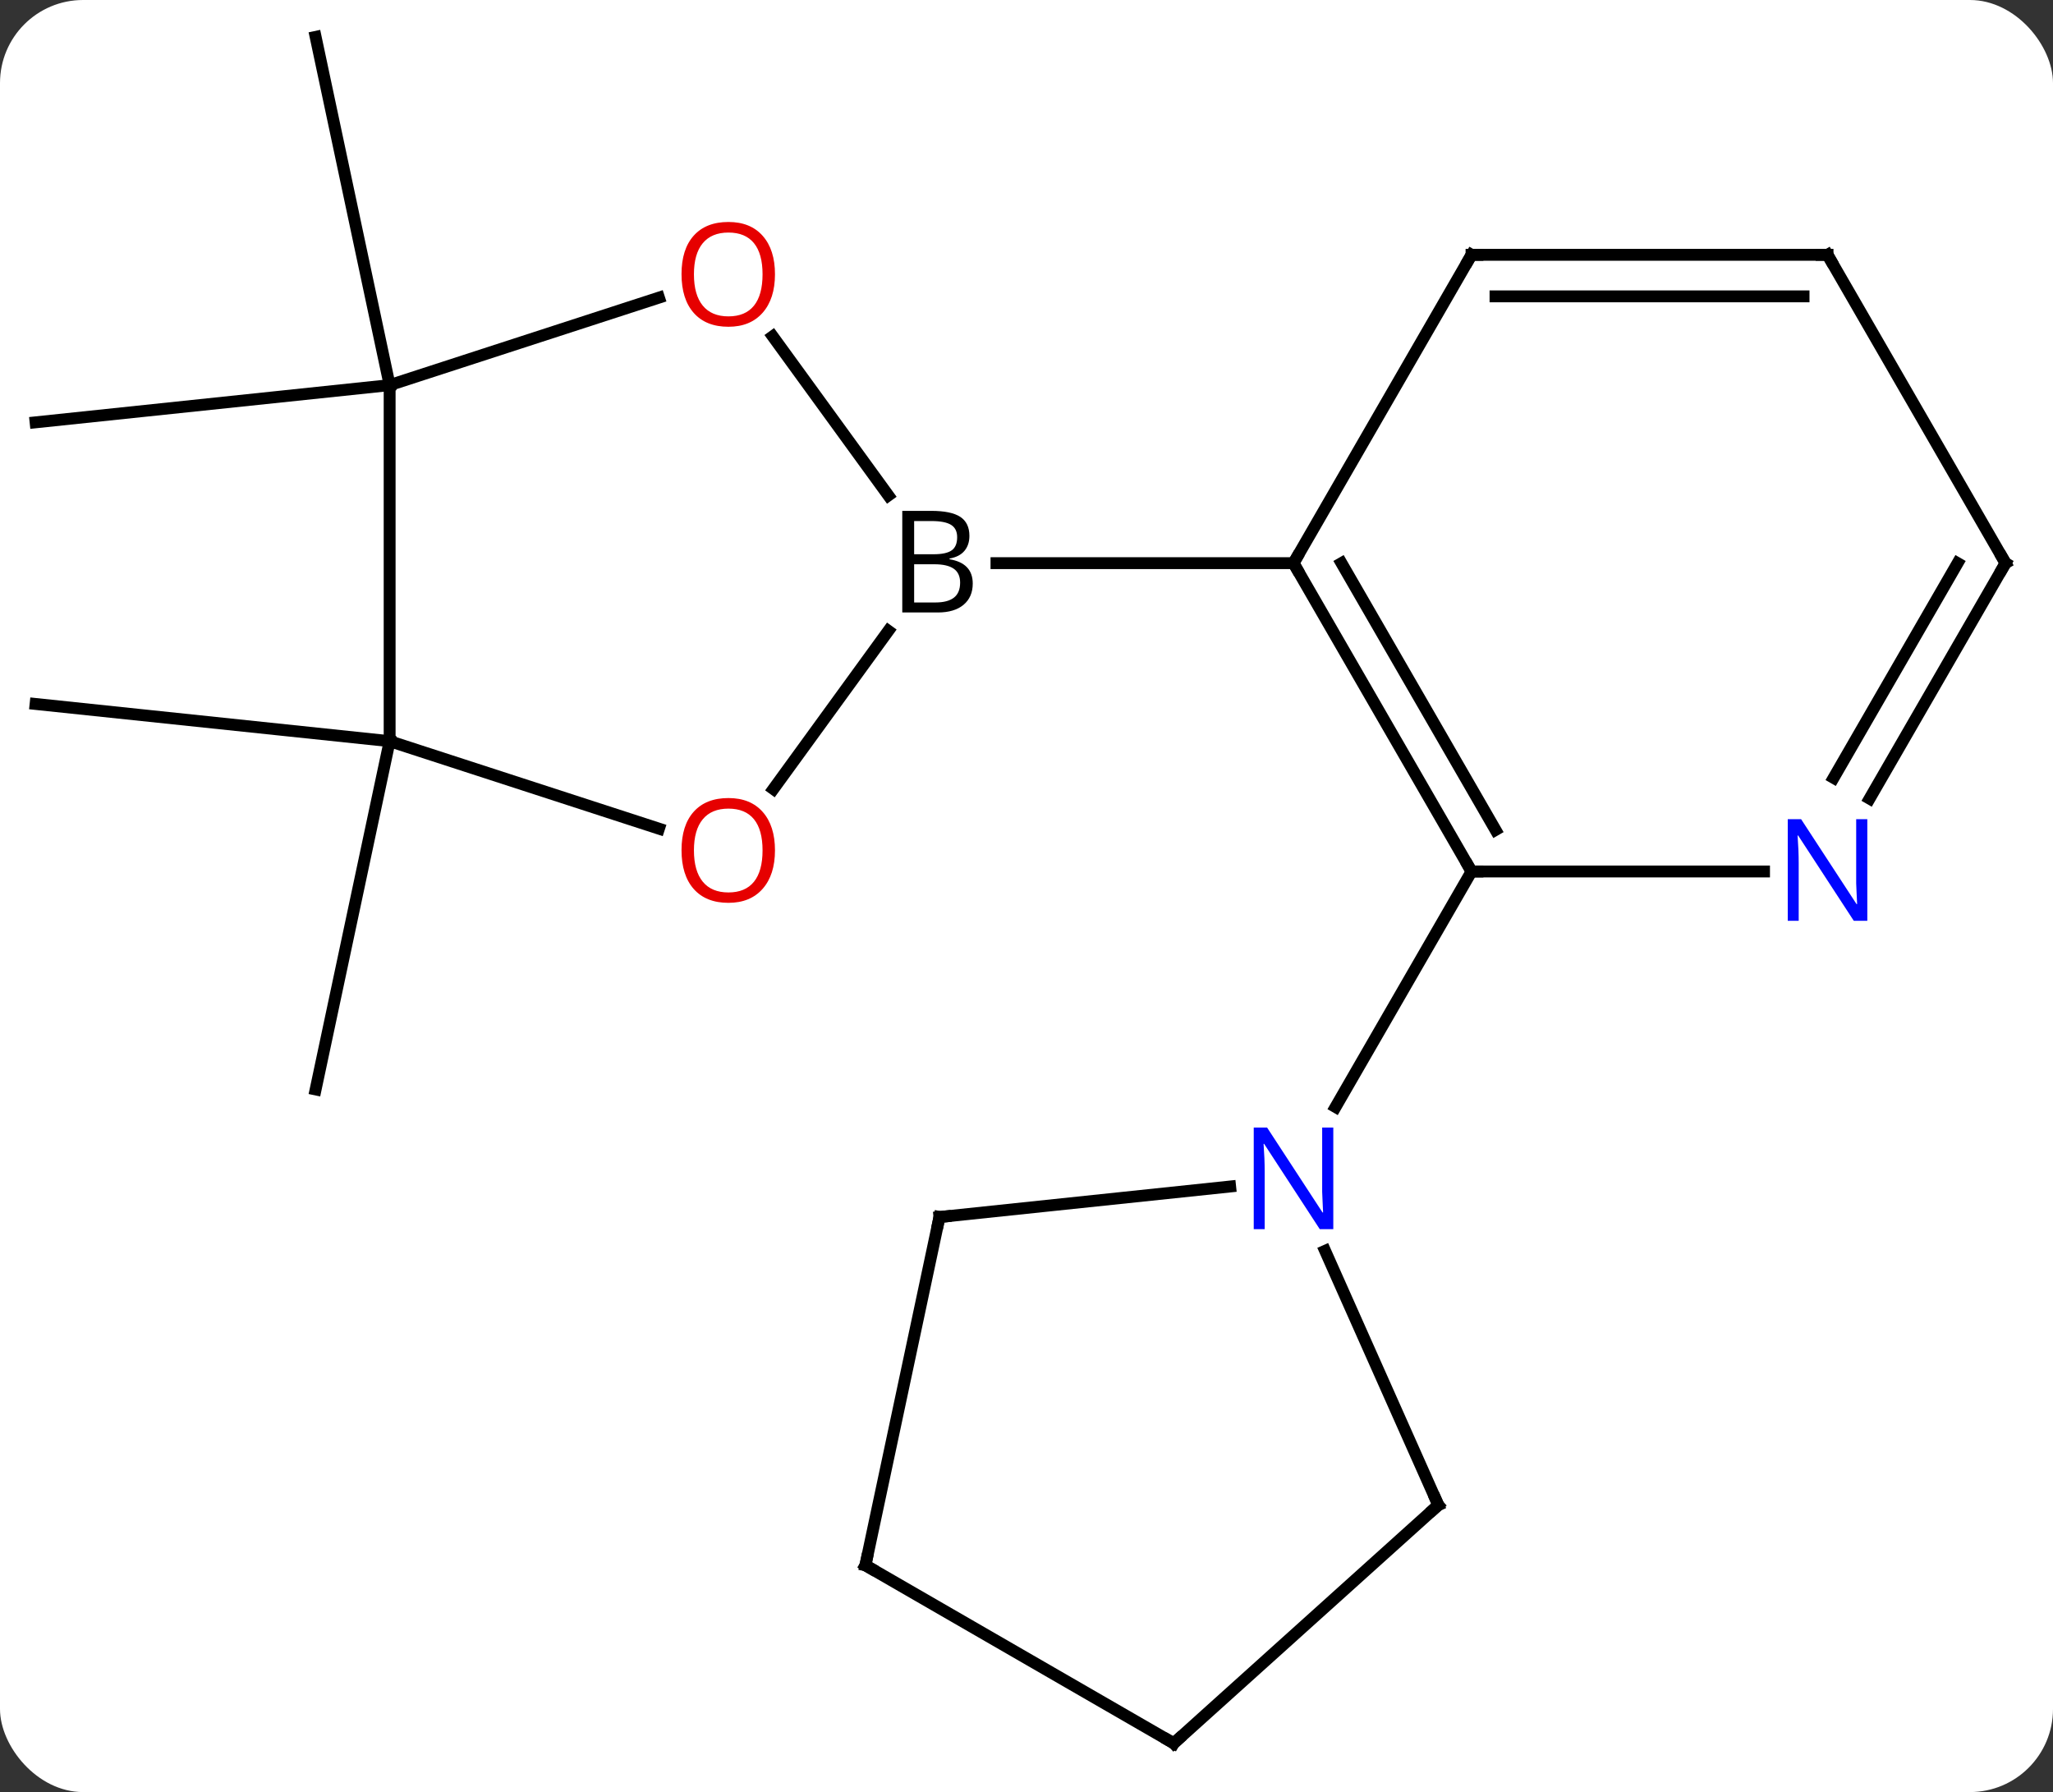 <svg width="173" viewBox="0 0 173 151" style="fill-opacity:1; color-rendering:auto; color-interpolation:auto; text-rendering:auto; stroke:black; stroke-linecap:square; stroke-miterlimit:10; shape-rendering:auto; stroke-opacity:1; fill:black; stroke-dasharray:none; font-weight:normal; stroke-width:1; font-family:'Open Sans'; font-style:normal; stroke-linejoin:miter; font-size:12; stroke-dashoffset:0; image-rendering:auto;" height="151" class="cas-substance-image" xmlns:xlink="http://www.w3.org/1999/xlink" xmlns="http://www.w3.org/2000/svg"><rect x="0" y="0" width="173" height="151" fill="#333333" stroke="none"/><svg class="cas-substance-single-component"><rect y="0" x="0" width="173" stroke="none" ry="7" rx="7" height="151" fill="white" class="cas-substance-group"/><svg y="0" x="0" width="173" viewBox="0 0 173 151" style="fill:black;" height="151" class="cas-substance-single-component-image"><svg><g><g transform="translate(86,75)" style="text-rendering:geometricPrecision; color-rendering:optimizeQuality; color-interpolation:linearRGB; stroke-linecap:butt; image-rendering:optimizeQuality;"><line y2="-42.549" y1="-71.892" x2="-53.166" x1="-59.403" style="fill:none;"/><line y2="-42.549" y1="-39.414" x2="-53.166" x1="-83.001" style="fill:none;"/><line y2="-12.549" y1="-15.684" x2="-53.166" x1="-83.001" style="fill:none;"/><line y2="-12.549" y1="16.797" x2="-53.166" x1="-59.403" style="fill:none;"/><line y2="-1.569" y1="-27.549" x2="38.001" x1="23.001" style="fill:none;"/><line y2="-5.069" y1="-27.549" x2="40.022" x1="27.043" style="fill:none;"/><line y2="-53.529" y1="-27.549" x2="38.001" x1="23.001" style="fill:none;"/><line y2="-27.549" y1="-27.549" x2="-2.03" x1="23.001" style="fill:none;"/><line y2="-1.569" y1="-1.569" x2="62.649" x1="38.001" style="fill:none;"/><line y2="18.276" y1="-1.569" x2="26.545" x1="38.001" style="fill:none;"/><line y2="-53.529" y1="-53.529" x2="68.001" x1="38.001" style="fill:none;"/><line y2="-50.029" y1="-50.029" x2="65.98" x1="40.022" style="fill:none;"/><line y2="-27.549" y1="-7.707" x2="83.001" x1="71.545" style="fill:none;"/><line y2="-27.549" y1="-9.457" x2="78.96" x1="68.514" style="fill:none;"/><line y2="-27.549" y1="-53.529" x2="83.001" x1="68.001" style="fill:none;"/><line y2="-46.66" y1="-33.253" x2="-20.884" x1="-11.143" style="fill:none;"/><line y2="-8.516" y1="-21.845" x2="-20.828" x1="-11.143" style="fill:none;"/><line y2="-42.549" y1="-49.922" x2="-53.166" x1="-30.473" style="fill:none;"/><line y2="-12.549" y1="-5.176" x2="-53.166" x1="-30.473" style="fill:none;"/><line y2="-12.549" y1="-42.549" x2="-53.166" x1="-53.166" style="fill:none;"/><line y2="27.549" y1="24.975" x2="-6.834" x1="17.66" style="fill:none;"/><line y2="51.819" y1="30.397" x2="35.202" x1="25.665" style="fill:none;"/><line y2="56.892" y1="27.549" x2="-13.074" x1="-6.834" style="fill:none;"/><line y2="71.892" y1="51.819" x2="12.909" x1="35.202" style="fill:none;"/><line y2="71.892" y1="56.892" x2="12.909" x1="-13.074" style="fill:none;"/><path style="fill:none; stroke-miterlimit:5;" d="M23.251 -27.116 L23.001 -27.549 L23.251 -27.982"/><path style="fill:none; stroke-miterlimit:5;" d="M37.751 -2.002 L38.001 -1.569 L38.501 -1.569"/><path style="fill:none; stroke-miterlimit:5;" d="M37.751 -53.096 L38.001 -53.529 L38.501 -53.529"/></g><g transform="translate(86,75)" style="stroke-linecap:butt; fill:rgb(0,5,255); text-rendering:geometricPrecision; color-rendering:optimizeQuality; image-rendering:optimizeQuality; font-family:'Open Sans'; stroke:rgb(0,5,255); color-interpolation:linearRGB; stroke-miterlimit:5;"><path style="stroke:none;" d="M71.353 2.587 L70.212 2.587 L65.524 -4.6 L65.478 -4.6 Q65.571 -3.335 65.571 -2.288 L65.571 2.587 L64.649 2.587 L64.649 -5.975 L65.774 -5.975 L70.446 1.181 L70.493 1.181 Q70.493 1.025 70.446 0.165 Q70.399 -0.694 70.415 -1.069 L70.415 -5.975 L71.353 -5.975 L71.353 2.587 Z"/><path style="fill:none; stroke:black;" d="M67.501 -53.529 L68.001 -53.529 L68.251 -53.096"/><path style="fill:none; stroke:black;" d="M82.751 -27.116 L83.001 -27.549 L82.751 -27.982"/><path style="fill:black; stroke:none;" d="M-9.968 -31.955 L-7.546 -31.955 Q-5.843 -31.955 -5.077 -31.447 Q-4.311 -30.94 -4.311 -29.846 Q-4.311 -29.08 -4.733 -28.58 Q-5.155 -28.08 -5.983 -27.94 L-5.983 -27.877 Q-4.03 -27.549 -4.03 -25.83 Q-4.03 -24.69 -4.804 -24.041 Q-5.577 -23.393 -6.968 -23.393 L-9.968 -23.393 L-9.968 -31.955 ZM-8.968 -28.299 L-7.327 -28.299 Q-6.265 -28.299 -5.804 -28.627 Q-5.343 -28.955 -5.343 -29.736 Q-5.343 -30.455 -5.858 -30.776 Q-6.374 -31.096 -7.499 -31.096 L-8.968 -31.096 L-8.968 -28.299 ZM-8.968 -27.455 L-8.968 -24.236 L-7.171 -24.236 Q-6.14 -24.236 -5.616 -24.643 Q-5.093 -25.049 -5.093 -25.908 Q-5.093 -26.705 -5.632 -27.08 Q-6.171 -27.455 -7.265 -27.455 L-8.968 -27.455 Z"/><path style="fill:rgb(230,0,0); stroke:none;" d="M-20.695 -51.889 Q-20.695 -49.827 -21.735 -48.647 Q-22.774 -47.467 -24.617 -47.467 Q-26.508 -47.467 -27.539 -48.632 Q-28.57 -49.796 -28.57 -51.905 Q-28.57 -53.999 -27.539 -55.147 Q-26.508 -56.296 -24.617 -56.296 Q-22.758 -56.296 -21.727 -55.124 Q-20.695 -53.952 -20.695 -51.889 ZM-27.524 -51.889 Q-27.524 -50.155 -26.781 -49.249 Q-26.039 -48.342 -24.617 -48.342 Q-23.195 -48.342 -22.469 -49.241 Q-21.742 -50.139 -21.742 -51.889 Q-21.742 -53.624 -22.469 -54.514 Q-23.195 -55.405 -24.617 -55.405 Q-26.039 -55.405 -26.781 -54.507 Q-27.524 -53.608 -27.524 -51.889 Z"/><path style="fill:rgb(230,0,0); stroke:none;" d="M-20.695 -3.349 Q-20.695 -1.287 -21.735 -0.107 Q-22.774 1.073 -24.617 1.073 Q-26.508 1.073 -27.539 -0.091 Q-28.57 -1.256 -28.57 -3.365 Q-28.57 -5.459 -27.539 -6.607 Q-26.508 -7.756 -24.617 -7.756 Q-22.758 -7.756 -21.727 -6.584 Q-20.695 -5.412 -20.695 -3.349 ZM-27.524 -3.349 Q-27.524 -1.615 -26.781 -0.709 Q-26.039 0.198 -24.617 0.198 Q-23.195 0.198 -22.469 -0.701 Q-21.742 -1.599 -21.742 -3.349 Q-21.742 -5.084 -22.469 -5.974 Q-23.195 -6.865 -24.617 -6.865 Q-26.039 -6.865 -26.781 -5.966 Q-27.524 -5.068 -27.524 -3.349 Z"/><path style="stroke:none;" d="M26.353 28.57 L25.212 28.57 L20.524 21.383 L20.478 21.383 Q20.571 22.648 20.571 23.695 L20.571 28.57 L19.649 28.57 L19.649 20.008 L20.774 20.008 L25.446 27.164 L25.493 27.164 Q25.493 27.008 25.446 26.148 Q25.399 25.289 25.415 24.914 L25.415 20.008 L26.353 20.008 L26.353 28.57 Z"/><path style="fill:none; stroke:black;" d="M-6.337 27.497 L-6.834 27.549 L-6.938 28.038"/><path style="fill:none; stroke:black;" d="M34.999 51.362 L35.202 51.819 L34.83 52.154"/><path style="fill:none; stroke:black;" d="M-12.97 56.403 L-13.074 56.892 L-12.641 57.142"/><path style="fill:none; stroke:black;" d="M13.281 71.557 L12.909 71.892 L12.476 71.642"/></g></g></svg></svg></svg></svg>
